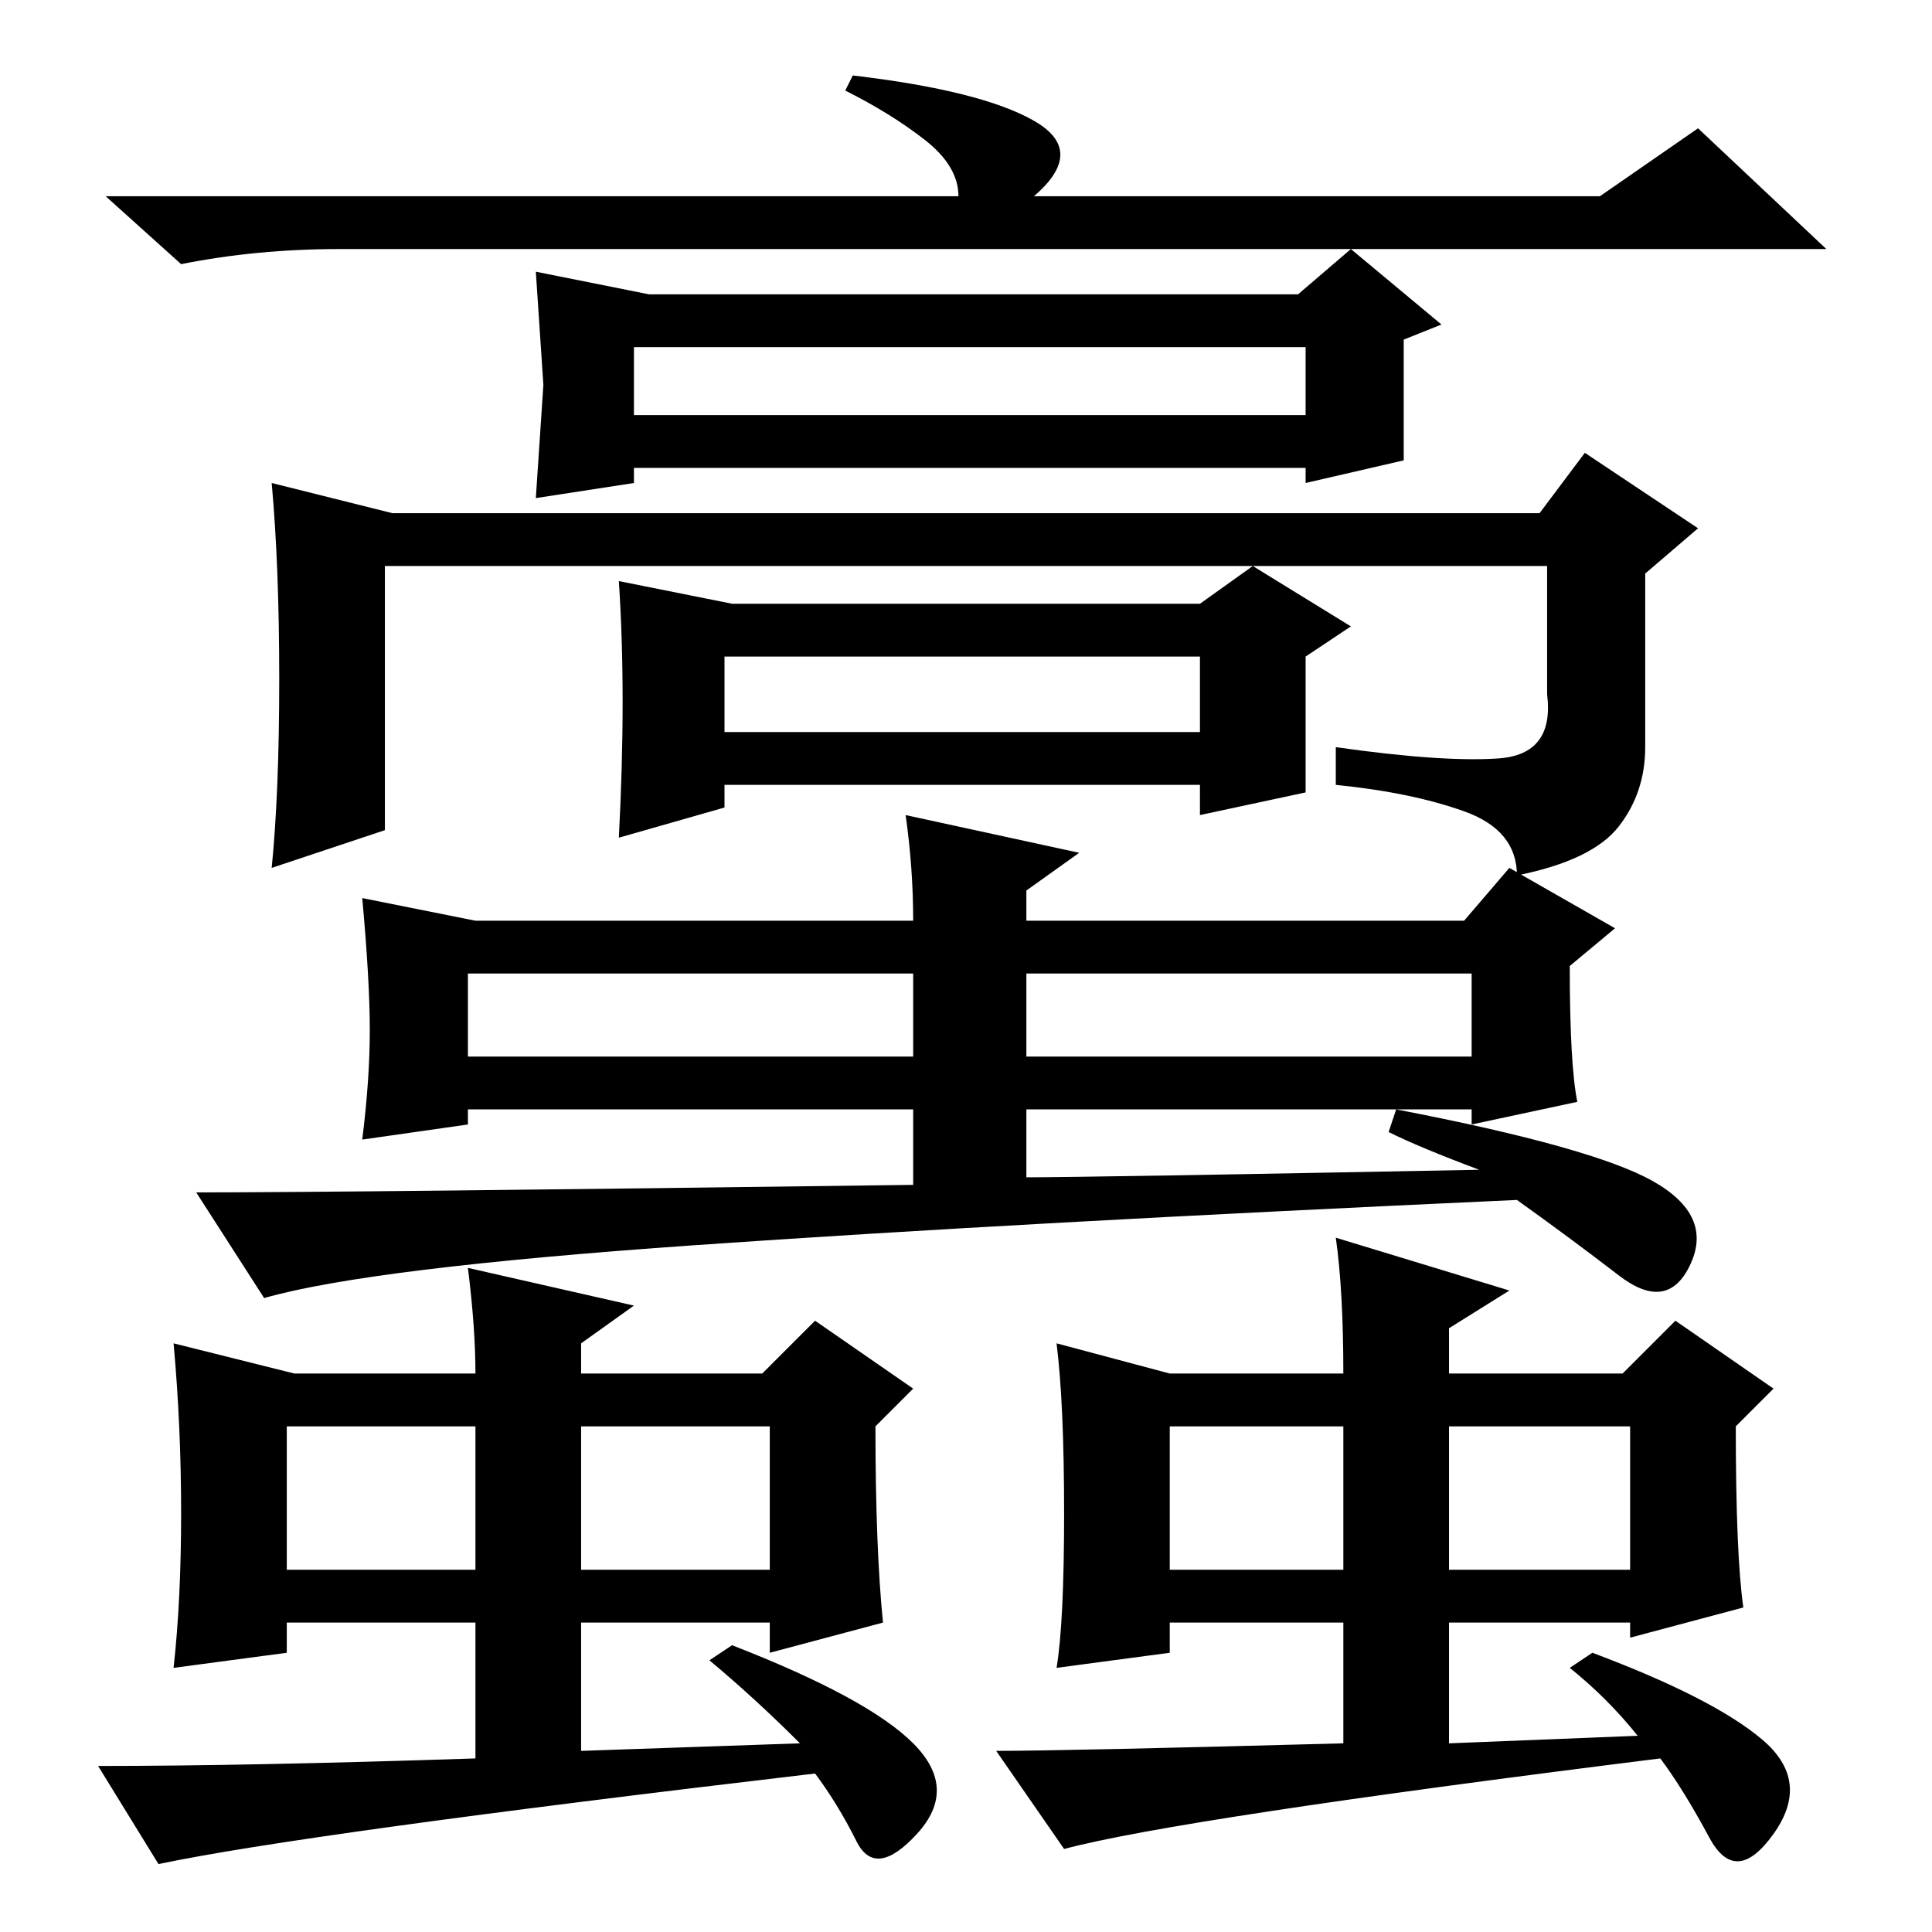 <?xml version="1.0" standalone="no"?>
<!DOCTYPE svg PUBLIC "-//W3C//DTD SVG 1.1//EN" "http://www.w3.org/Graphics/SVG/1.1/DTD/svg11.dtd" >
<svg xmlns="http://www.w3.org/2000/svg" xmlns:xlink="http://www.w3.org/1999/xlink" version="1.1" viewBox="0 -36 256 256">
  <g transform="matrix(1 0 0 -1 0 220)">
   <path fill="currentColor"
d="M127 230q0 4 -4.5 7.5t-10.5 6.5l1 2q17 -2 24 -6t0 -10h75l13 9l17 -16h-197q-11 0 -21 -2l-10 9h113zM72 205l-1 15l15 -3h86l7 6l12 -10l-5 -2v-16l-13 -3v2h-89v-2l-13 -2zM37 166q0 15 -1 26l16 -4h152l6 8l15 -10l-7 -6v-23q0 -6 -3.5 -10.5t-13.5 -6.5q0 6 -7 8.5
t-17 3.5v5q14 -2 21.5 -1.5t6.5 8.5v17h-154v-35l-15 -5q1 10 1 25zM84 201h89v9h-89v-9zM82 179l15 -3h62l7 5l13 -8l-6 -4v-18l-14 -3v4h-63v-3l-14 -4q1 19 0 34zM96 159h63v10h-63v-10zM121 134q0 7 -1 14l23 -5l-7 -5v-4h58l6 7l14 -8l-6 -5q0 -13 1 -18l-14 -3v2h-59
v-9q8 0 60 1q-8 3 -12 5l1 3q26 -5 34 -9.5t5 -11t-9.5 -1.5t-13.5 10q-66 -3 -109 -6t-57 -7l-9 14q20 0 95 1v10h-59v-2l-14 -2q1 8 1 14.5t-1 17.5l15 -3h58zM62 116h59v11h-59v-11zM217 26q-4 5 -9 9l3 2q16 -6 22.5 -11.5t1.5 -12.5t-8.5 -0.5t-6.5 10.5
q-64 -8 -79 -12l-9 13q9 0 46 1v16h-23v-4l-15 -2q1 6 1 20.5t-1 22.5l15 -4h23q0 11 -1 18l23 -7l-8 -5v-6h23l7 7l13 -9l-5 -5q0 -17 1 -24l-15 -4v2h-24v-16zM155 48h23v19h-23v-19zM192 48h24v19h-24v-19zM136 116h59v11h-59v-11zM62 88l22 -5l-7 -5v-4h24l7 7l13 -9
l-5 -5q0 -16 1 -26l-15 -4v4h-25v-17l29 1q-6 6 -12 11l3 2q18 -7 24 -13t0.5 -12t-8 -1t-5.5 9q-68 -8 -87 -12l-8 13q20 0 50 1v18h-25v-4l-15 -2q1 9 1 20.5t-1 22.5l16 -4h24q0 6 -1 14zM38 48h25v19h-25v-19zM77 48h25v19h-25v-19z" />
  </g>

</svg>
